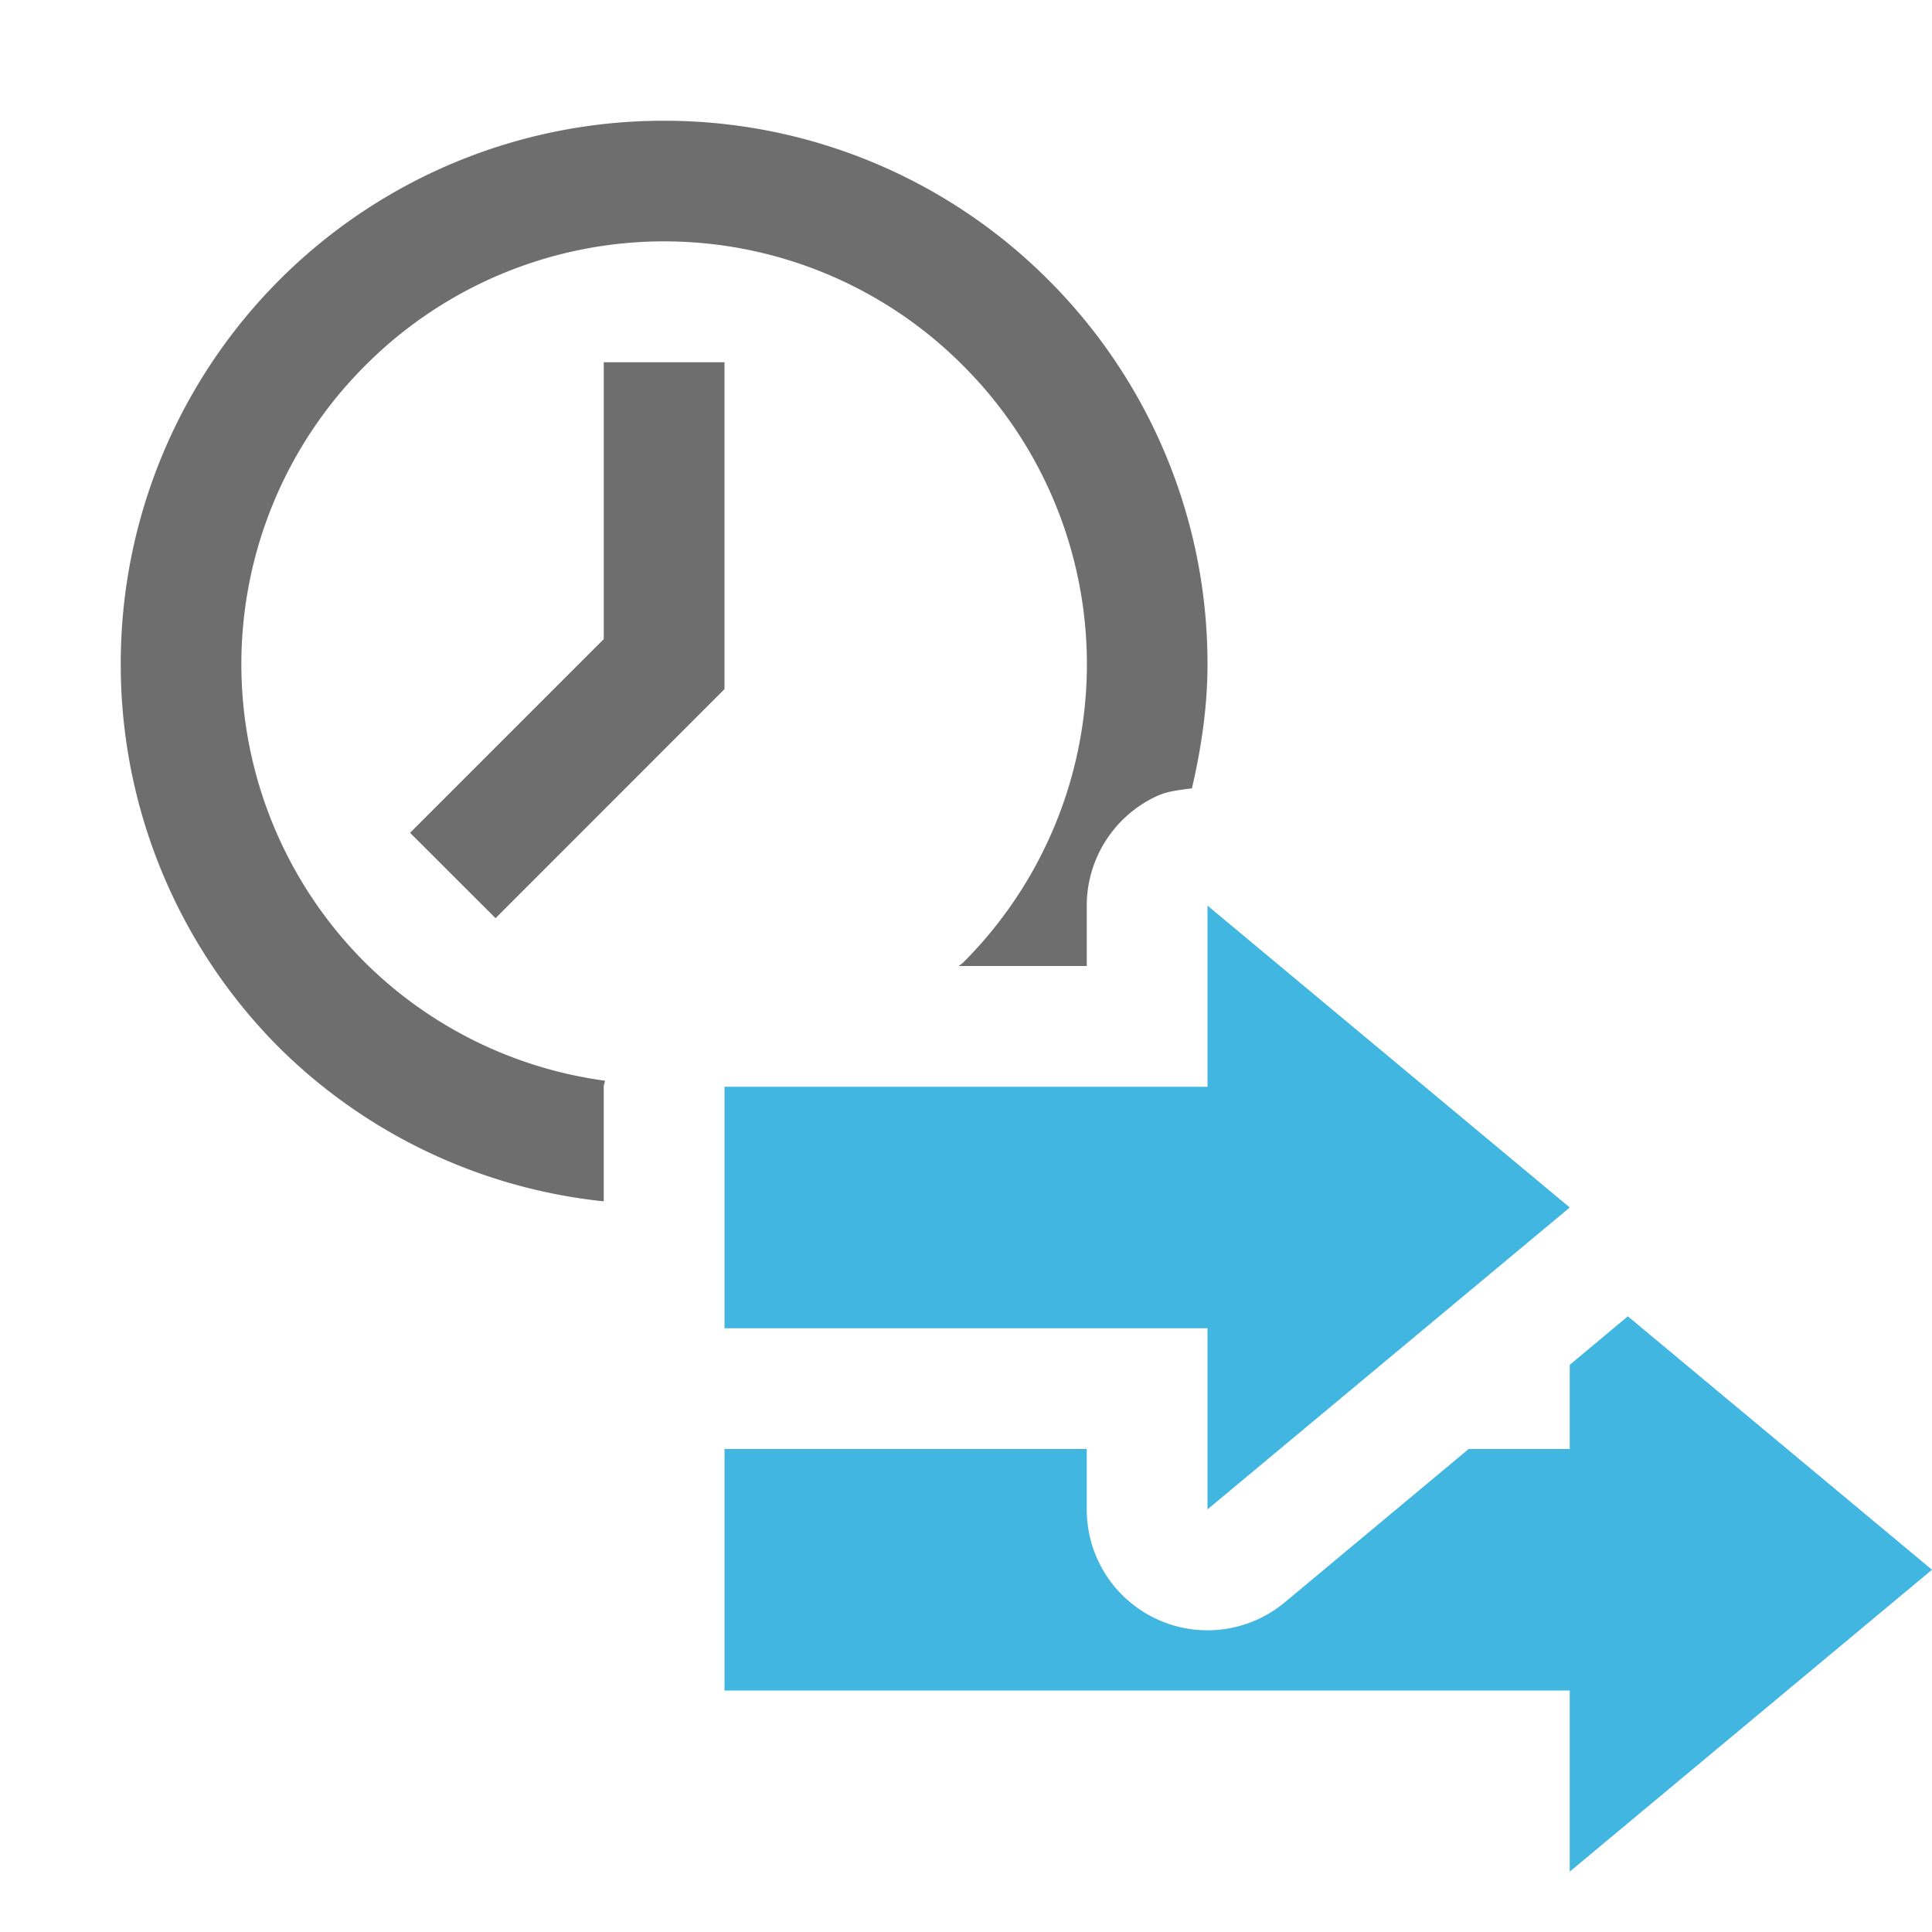 <svg xmlns="http://www.w3.org/2000/svg" width="16" height="16" viewBox="0 0 16 16"><rect id="frame" width="16" height="16" fill="none"/><g fill="none" fill-rule="evenodd"><path fill="#6E6E6E" d="M5 5.293L3.396 6.897l.708.707L6 5.707V3H5v2.293zm0 4.656a4.478 4.478 0 0 1-2.682-1.267A4.49 4.49 0 0 1 1 5.5 4.494 4.494 0 0 1 5.5 1a4.49 4.49 0 0 1 3.182 1.318A4.49 4.49 0 0 1 10 5.5c0 .355-.052.697-.129 1.029-.1.013-.201.022-.295.066A1 1 0 0 0 9 7.5V8H7.941c.01-.01.023-.017.033-.026a3.493 3.493 0 0 0 0-4.948 3.493 3.493 0 0 0-4.948 0 3.493 3.493 0 0 0 0 4.948 3.484 3.484 0 0 0 1.984.976C5.009 8.968 5 8.982 5 9v.949z"/><path fill="#40B6E0" d="M13 10l-3-2.5V9H6v2h4v1.5l3-2.5zm0 5.5V14H6v-2h3v.5a1 1 0 0 0 1.641.769L12.163 12H13v-.697l.481-.402L16 13l-3 2.5z"/></g></svg>